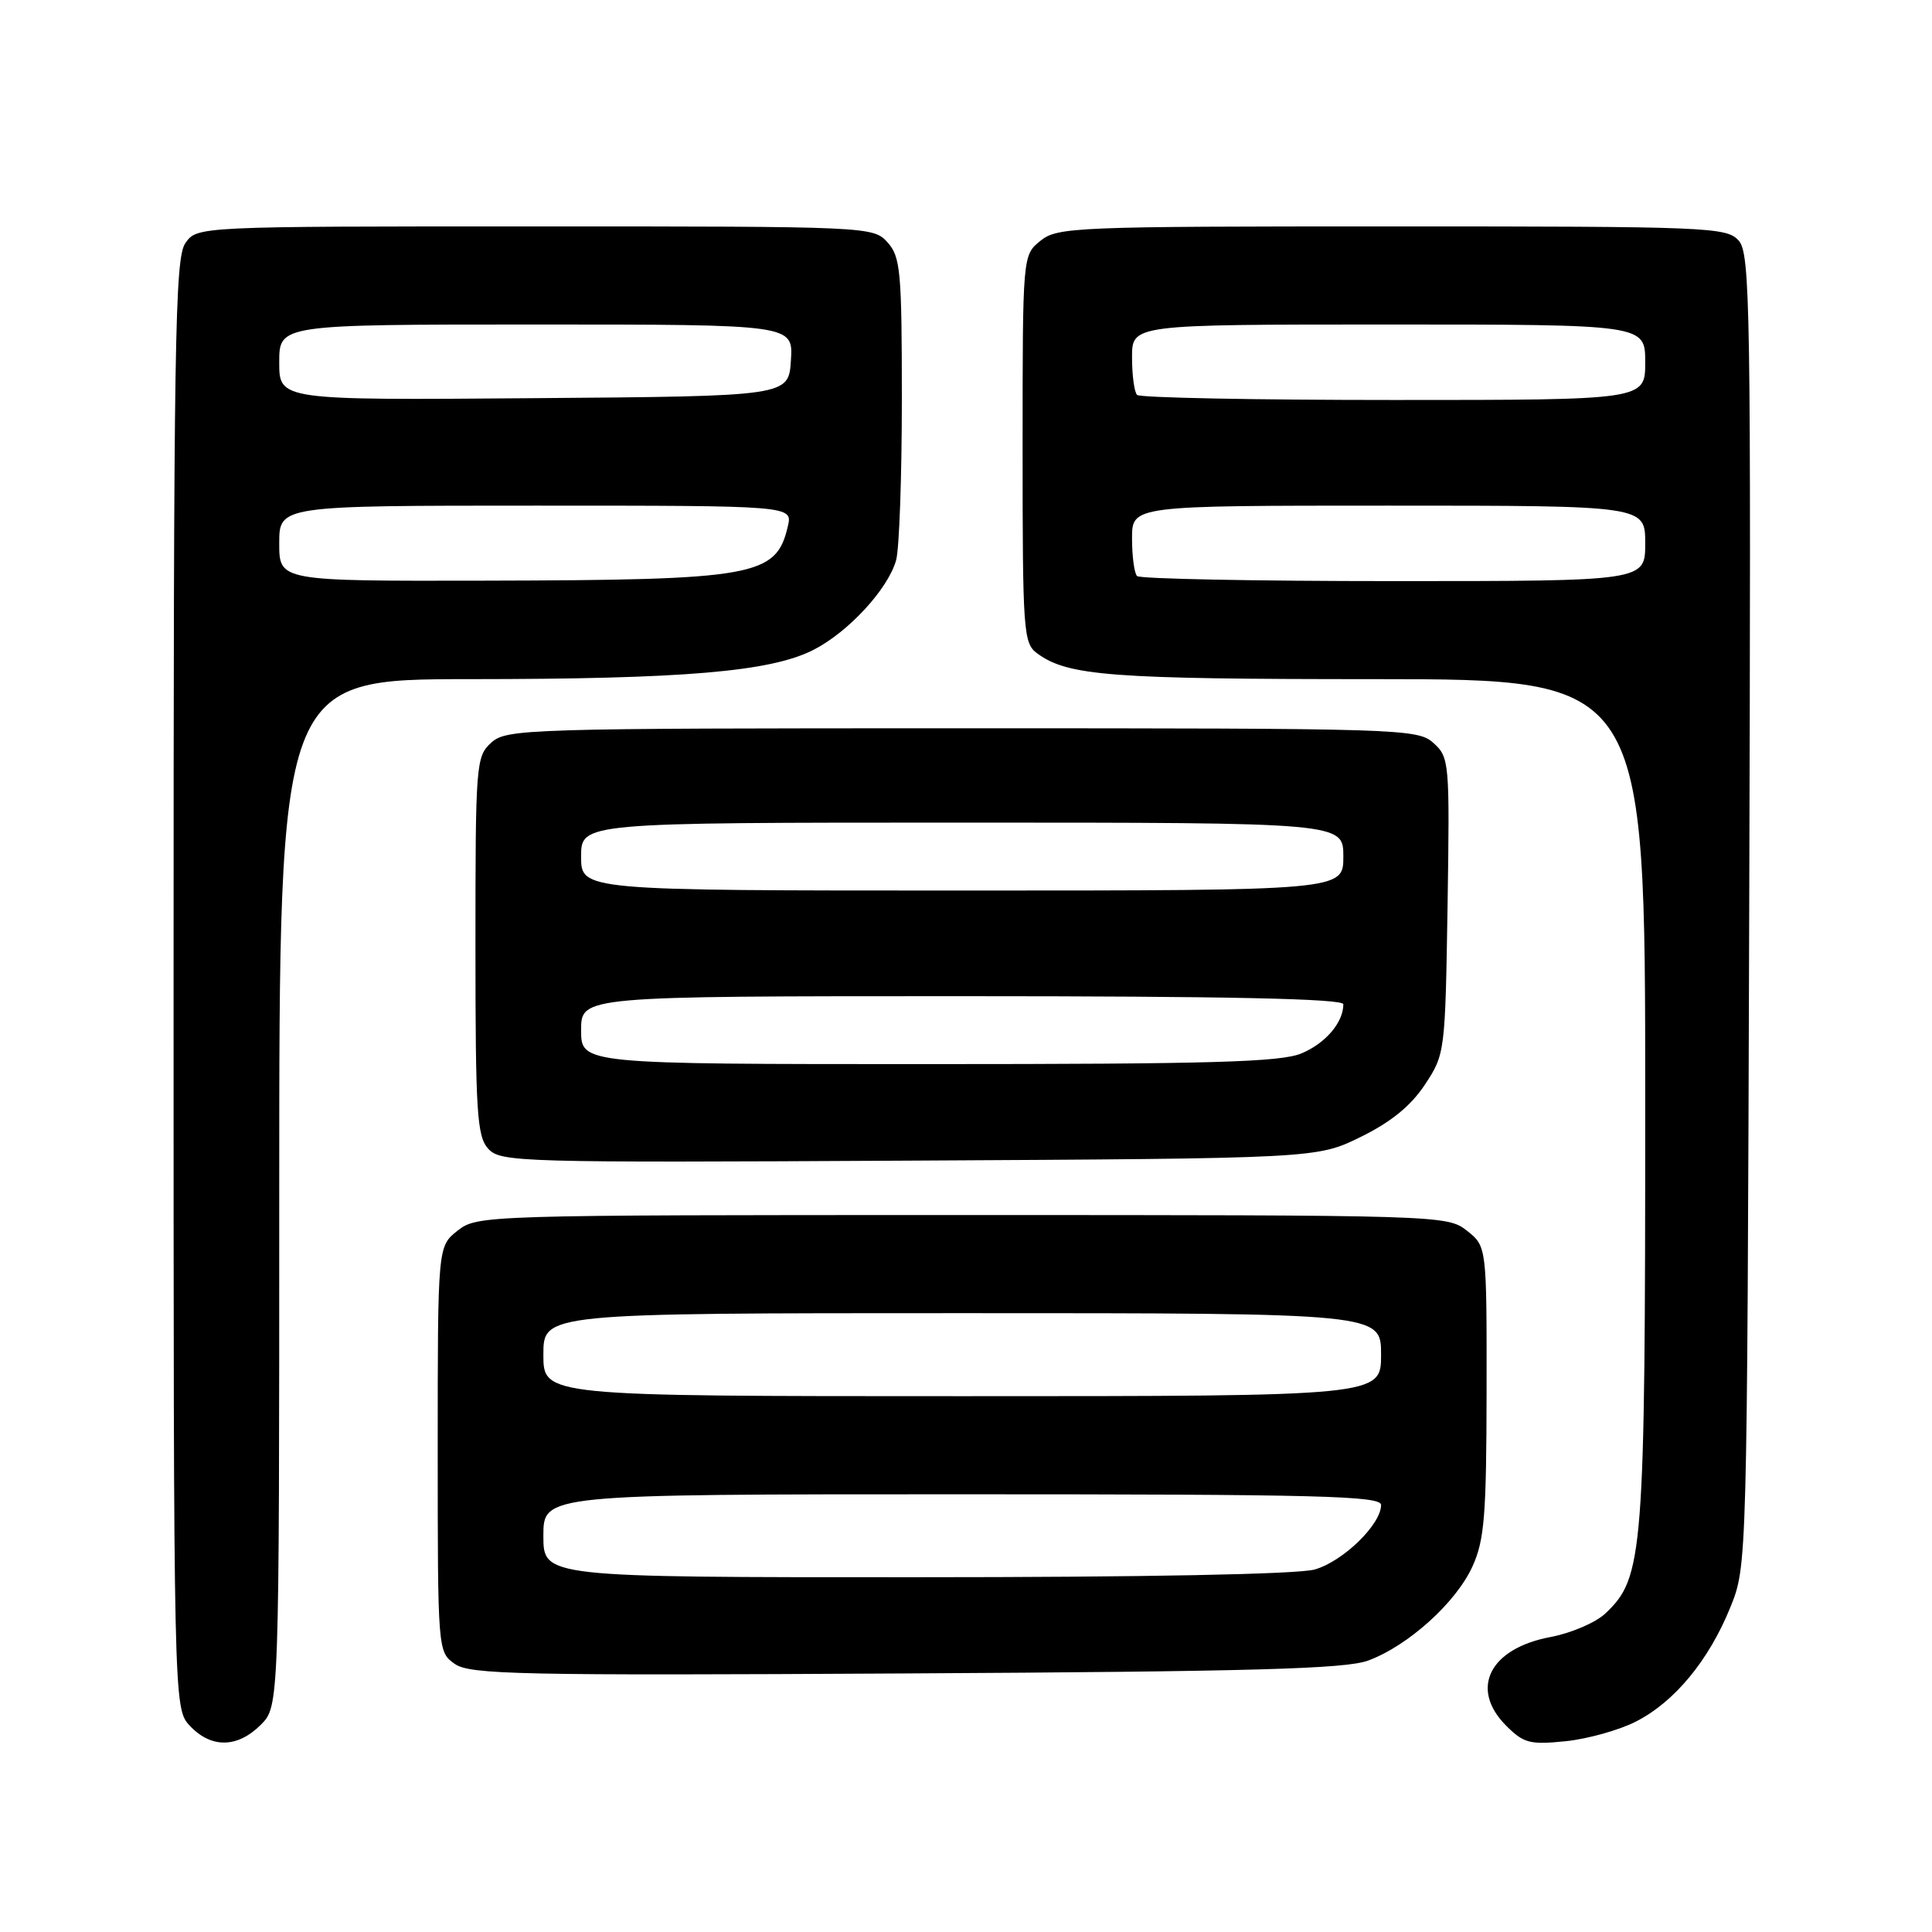 <?xml version="1.0" encoding="UTF-8" standalone="no"?>
<!DOCTYPE svg PUBLIC "-//W3C//DTD SVG 1.1//EN" "http://www.w3.org/Graphics/SVG/1.1/DTD/svg11.dtd" >
<svg xmlns="http://www.w3.org/2000/svg" xmlns:xlink="http://www.w3.org/1999/xlink" version="1.1" viewBox="0 0 256 256">
 <g >
 <path fill="currentColor"
d=" M 34.55 228.55 C 37.00 226.09 37.00 226.09 37.00 158.05 C 37.00 90.00 37.00 90.00 62.25 89.99 C 90.69 89.98 102.10 89.01 107.79 86.11 C 112.42 83.75 117.67 78.05 118.74 74.23 C 119.16 72.73 119.50 63.11 119.50 52.86 C 119.50 35.93 119.32 34.02 117.60 32.11 C 115.71 30.02 115.17 30.00 70.90 30.00 C 26.11 30.00 26.11 30.00 24.56 32.22 C 23.17 34.20 23.00 45.17 23.00 130.41 C 23.00 226.37 23.00 226.37 25.17 228.69 C 27.99 231.68 31.46 231.63 34.55 228.55 Z  M 216.78 228.11 C 221.89 225.50 226.42 220.02 229.27 213.00 C 231.50 207.50 231.50 207.50 231.78 120.61 C 232.03 40.37 231.92 33.57 230.37 31.86 C 228.78 30.10 226.30 30.00 184.46 30.00 C 142.39 30.00 140.11 30.09 137.86 31.91 C 135.50 33.82 135.50 33.82 135.50 59.49 C 135.50 83.80 135.60 85.24 137.45 86.59 C 141.52 89.56 147.14 89.99 182.25 89.99 C 218.00 90.00 218.00 90.00 218.00 145.82 C 218.00 206.07 217.77 209.05 212.71 213.80 C 211.43 215.01 208.17 216.40 205.47 216.91 C 197.36 218.42 194.68 223.77 199.59 228.68 C 201.90 230.99 202.73 231.20 207.46 230.72 C 210.37 230.42 214.56 229.25 216.78 228.11 Z  M 181.27 220.04 C 186.57 218.09 192.94 212.35 195.11 207.56 C 196.70 204.07 196.96 200.79 196.98 184.32 C 197.00 165.15 197.00 165.15 194.37 163.07 C 191.76 161.02 190.97 161.00 127.50 161.00 C 64.03 161.00 63.24 161.02 60.63 163.07 C 58.00 165.15 58.00 165.15 58.00 192.02 C 58.00 218.74 58.01 218.89 60.25 220.47 C 62.25 221.89 68.76 222.03 120.00 221.74 C 165.94 221.49 178.26 221.14 181.27 220.04 Z  M 180.30 150.65 C 184.30 148.69 186.94 146.54 188.80 143.73 C 191.47 139.70 191.50 139.44 191.81 120.03 C 192.10 101.00 192.05 100.35 189.95 98.46 C 187.86 96.56 185.93 96.50 127.50 96.50 C 69.62 96.50 67.13 96.58 65.10 98.40 C 63.07 100.24 63.00 101.16 63.00 125.33 C 63.00 147.42 63.20 150.56 64.69 152.21 C 66.31 154.00 68.72 154.07 120.44 153.79 C 174.50 153.50 174.50 153.50 180.30 150.65 Z  M 37.00 72.00 C 37.00 67.00 37.00 67.00 71.02 67.00 C 105.04 67.00 105.04 67.00 104.39 69.75 C 102.85 76.37 100.11 76.86 64.25 76.94 C 37.00 77.00 37.00 77.00 37.00 72.00 Z  M 37.00 48.01 C 37.00 43.00 37.00 43.00 71.05 43.00 C 105.11 43.00 105.11 43.00 104.80 47.75 C 104.50 52.50 104.50 52.50 70.75 52.76 C 37.00 53.03 37.00 53.03 37.00 48.01 Z  M 150.67 76.33 C 150.30 75.97 150.00 73.72 150.00 71.33 C 150.00 67.00 150.00 67.00 184.00 67.00 C 218.00 67.00 218.00 67.00 218.00 72.00 C 218.00 77.00 218.00 77.00 184.67 77.00 C 166.33 77.00 151.03 76.70 150.67 76.33 Z  M 150.67 52.33 C 150.30 51.97 150.00 49.72 150.00 47.33 C 150.00 43.00 150.00 43.00 184.00 43.00 C 218.00 43.00 218.00 43.00 218.00 48.00 C 218.00 53.00 218.00 53.00 184.67 53.00 C 166.33 53.00 151.03 52.70 150.67 52.33 Z  M 72.00 203.50 C 72.00 198.00 72.00 198.00 127.50 198.00 C 174.84 198.00 183.00 198.21 183.00 199.42 C 183.00 202.01 177.93 206.92 174.19 207.97 C 171.90 208.60 151.76 208.99 121.25 208.99 C 72.00 209.00 72.00 209.00 72.00 203.50 Z  M 72.00 179.50 C 72.00 174.00 72.00 174.00 127.50 174.00 C 183.00 174.00 183.00 174.00 183.00 179.50 C 183.00 185.00 183.00 185.00 127.50 185.00 C 72.00 185.00 72.00 185.00 72.00 179.50 Z  M 77.00 136.50 C 77.00 132.00 77.00 132.00 127.50 132.00 C 162.58 132.00 178.00 132.33 178.00 133.07 C 178.00 135.48 175.64 138.25 172.45 139.58 C 169.70 140.74 160.46 141.00 123.03 141.00 C 77.00 141.00 77.00 141.00 77.00 136.50 Z  M 77.00 113.50 C 77.00 109.00 77.00 109.00 127.50 109.00 C 178.00 109.00 178.00 109.00 178.00 113.50 C 178.00 118.00 178.00 118.00 127.50 118.00 C 77.00 118.00 77.00 118.00 77.00 113.50 Z "/>
</g>
</svg>